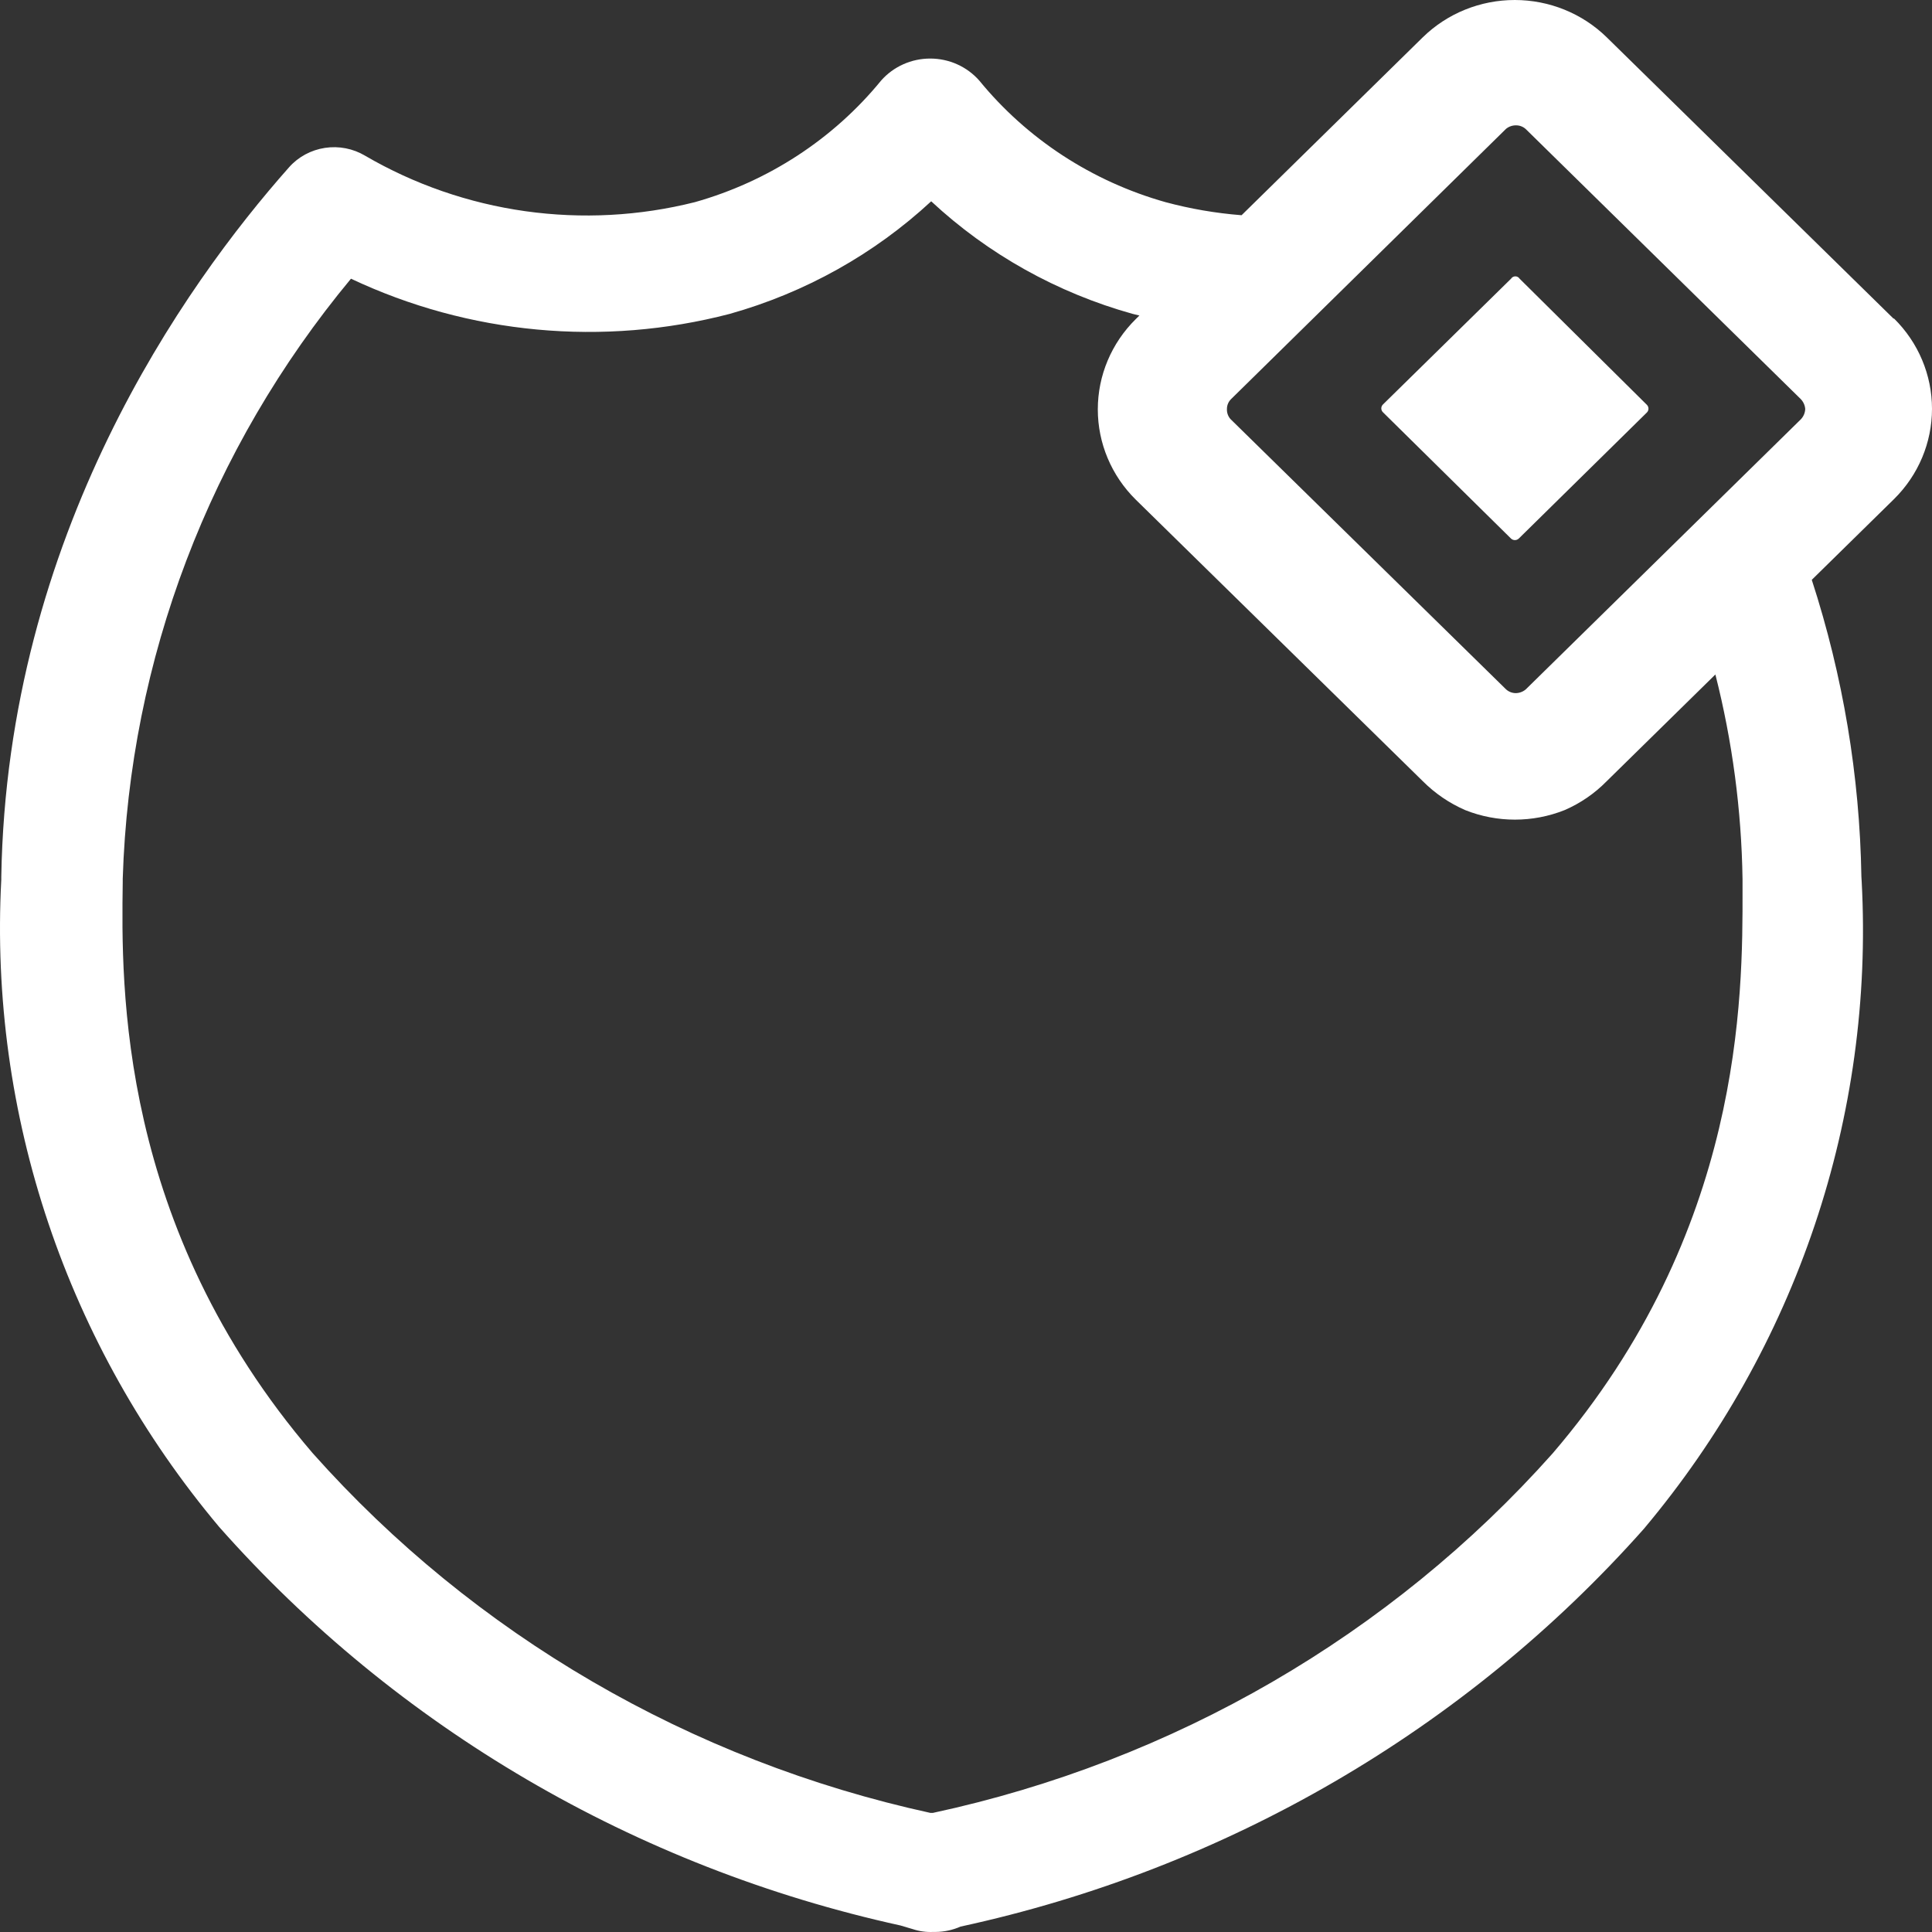 <svg width="248" height="248" viewBox="0 0 248 248" fill="none" xmlns="http://www.w3.org/2000/svg">
<rect x="0" y="0" width="248" height="248" fill="#333333" stroke="none"/>
<path fill-rule="evenodd" clip-rule="evenodd" d="M243.053 40.891L206.24 4.782C203.105 1.719 198.863 0 194.44 0C190.018 0 185.776 1.719 182.641 4.782L159.374 27.627C156.071 27.369 152.801 26.807 149.606 25.948C140.179 23.288 131.828 17.835 125.702 10.34C124.922 9.454 123.955 8.743 122.868 8.255C121.781 7.768 120.599 7.516 119.403 7.516C118.207 7.516 117.026 7.768 115.939 8.255C114.851 8.743 113.885 9.454 113.104 10.34C106.979 17.835 98.628 23.288 89.201 25.948C82.091 27.737 74.689 28.131 67.422 27.108C60.156 26.085 53.168 23.664 46.863 19.986C45.32 19.067 43.494 18.711 41.709 18.983C39.924 19.254 38.294 20.134 37.109 21.468C23.625 36.678 0.904 68.724 0.165 112.547V112.908C-1.426 143.047 8.548 172.68 28.132 196.003C50.934 221.765 81.585 239.695 115.58 247.161L117.168 247.631C118.011 247.912 118.901 248.034 119.791 247.992H120.124C121.22 247.98 122.302 247.746 123.301 247.305C157.376 239.922 188.123 222.025 211.007 196.256C230.604 172.94 240.58 143.302 238.974 113.161L238.937 112.547C238.723 99.603 236.576 86.762 232.568 74.43L243.129 64.061C246.248 60.983 248 56.818 248 52.476C248 48.134 246.248 43.968 243.129 40.891H243.053ZM220.194 86.58L206.24 100.281C204.703 101.85 202.869 103.11 200.84 103.988C196.749 105.62 192.17 105.62 188.078 103.988C186.043 103.101 184.198 101.843 182.641 100.281L145.79 64.135C142.67 61.057 140.919 56.892 140.919 52.55C140.919 48.208 142.67 44.043 145.79 40.965L146.261 40.502L145.394 40.291C135.704 37.592 126.829 32.633 119.533 25.839C112.222 32.615 103.352 37.571 93.671 40.291C77.435 44.525 60.184 42.922 45.053 35.775C26.917 57.615 16.623 84.678 15.755 112.8V113.161L15.754 113.291C15.568 126.55 15.135 157.369 40.139 186.538C60.849 209.809 88.632 225.989 119.422 232.71H119.754C150.641 226.068 178.526 209.894 199.296 186.574C223.738 158.06 223.698 127.969 223.68 114.246C223.68 113.885 223.679 113.535 223.679 113.197V112.836C223.546 103.981 222.376 95.171 220.194 86.58ZM231.726 52.494C231.71 52.992 231.508 53.467 231.16 53.829L195.856 88.491C195.49 88.804 195.02 88.975 194.535 88.973C194.049 88.961 193.588 88.761 193.251 88.417L157.948 53.792C157.633 53.432 157.471 52.968 157.495 52.494C157.494 52.261 157.54 52.029 157.631 51.812C157.722 51.596 157.855 51.4 158.023 51.234L193.327 16.534C193.687 16.24 194.142 16.083 194.61 16.09C194.848 16.089 195.085 16.134 195.305 16.223C195.525 16.312 195.725 16.443 195.894 16.608L231.122 51.197C231.473 51.546 231.687 52.005 231.726 52.494ZM193.967 35.774L177.505 51.938C177.38 52.068 177.31 52.241 177.31 52.42C177.31 52.599 177.38 52.771 177.505 52.902L193.967 69.139C194.1 69.262 194.275 69.33 194.458 69.33C194.64 69.33 194.816 69.262 194.949 69.139L211.411 52.939C211.536 52.808 211.605 52.636 211.605 52.457C211.605 52.278 211.536 52.105 211.411 51.975L195.062 35.774C195.005 35.682 194.924 35.606 194.828 35.553C194.732 35.501 194.624 35.473 194.515 35.473C194.405 35.473 194.297 35.501 194.201 35.553C194.105 35.606 194.024 35.682 193.967 35.774Z" fill="white"/>
</svg>
